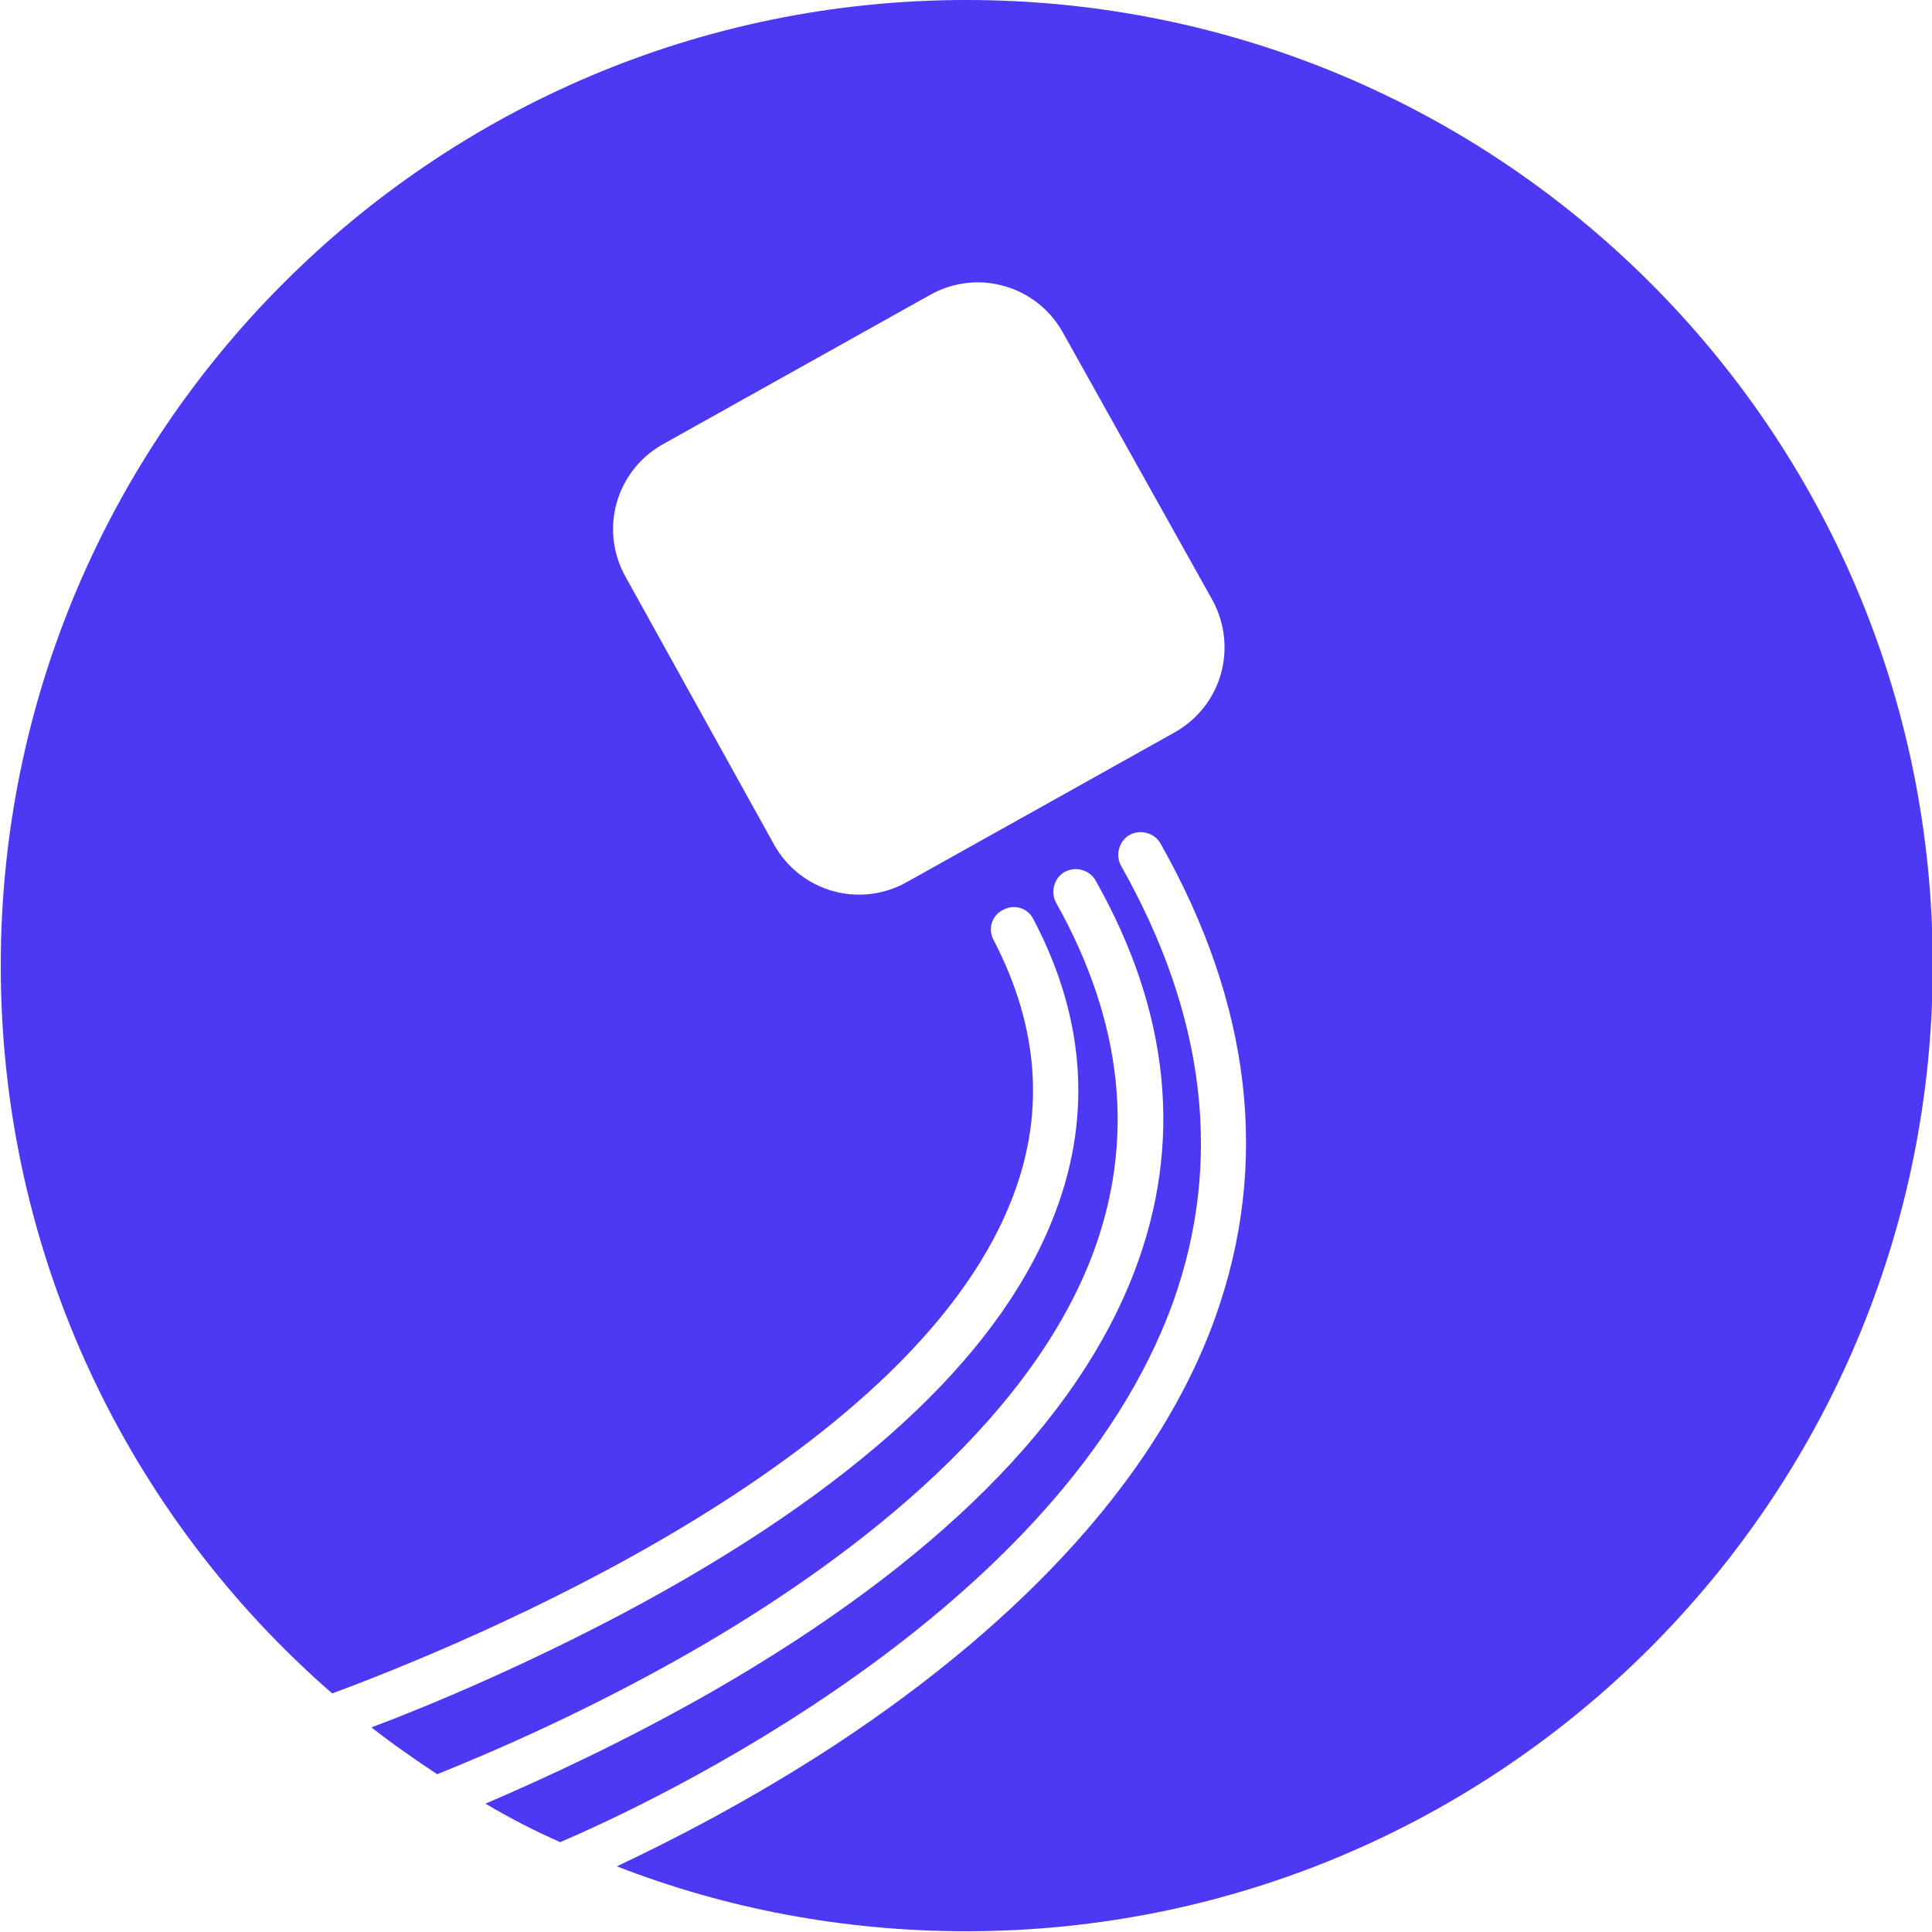 <?xml version="1.0" encoding="utf-8"?>
<!-- Generator: Adobe Illustrator 25.2.0, SVG Export Plug-In . SVG Version: 6.00 Build 0)  -->
<svg version="1.1" id="Layer_1" xmlns="http://www.w3.org/2000/svg" xmlns:xlink="http://www.w3.org/1999/xlink" x="0px" y="0px"
	 viewBox="0 0 255.9 255.9" style="enable-background:new 0 0 255.9 255.9;" xml:space="preserve">
<style type="text/css">
	.st0{fill:#4D38F4;}
</style>
<path class="st0" d="M128,0C57.4,0,0.1,57.3,0.1,127.9c0,38.5,17,73,43.9,96.4c18.1-6.7,75.9-30.5,89.8-64.9
	c4.7-11.5,3.9-23.2-2.2-34.9c-0.8-1.5-0.2-3.3,1.3-4c1.5-0.8,3.3-0.2,4,1.3c7,13.3,7.8,26.8,2.4,40c-7.4,18.3-26.4,35.7-56.4,51.7
	c-13.2,7-25.7,12.3-33.7,15.3c2.8,2.2,5.7,4.2,8.7,6.2c7.5-3,20.2-8.5,33.8-16.3c19.3-11.1,44.2-29.3,53-52.5
	c5.7-15.1,4.1-30.7-4.8-46.6c-0.8-1.4-0.3-3.3,1.1-4.1c1.4-0.8,3.3-0.3,4.1,1.1c9.9,17.5,11.6,34.9,5.2,51.7
	c-7.6,20-26.4,38.7-55.7,55.6c-11.7,6.7-22.6,11.7-30.3,15c3.2,1.9,6.5,3.6,9.9,5.1c11.7-5,66.4-30.4,81.2-71.6
	c6.6-18.5,4.3-37.9-6.9-57.7c-0.8-1.4-0.3-3.3,1.1-4.1c1.4-0.8,3.3-0.3,4.1,1.1c12.1,21.4,14.5,42.5,7.3,62.7
	c-9.1,25.5-32.3,44.8-50.2,56.6c-11.6,7.6-22.3,13-29.1,16.2c14.4,5.6,30,8.6,46.3,8.6c70.7,0,128-57.3,128-128S198.7,0,128,0z
	 M155.6,97l-35.6,19.9c-6.2,3.4-13.9,1.2-17.4-4.9L82.8,76.3c-3.4-6.2-1.2-13.9,4.9-17.4l35.6-19.9c6.2-3.4,13.9-1.2,17.4,4.9
	l19.9,35.6C164,85.8,161.8,93.5,155.6,97z"/>
</svg>
